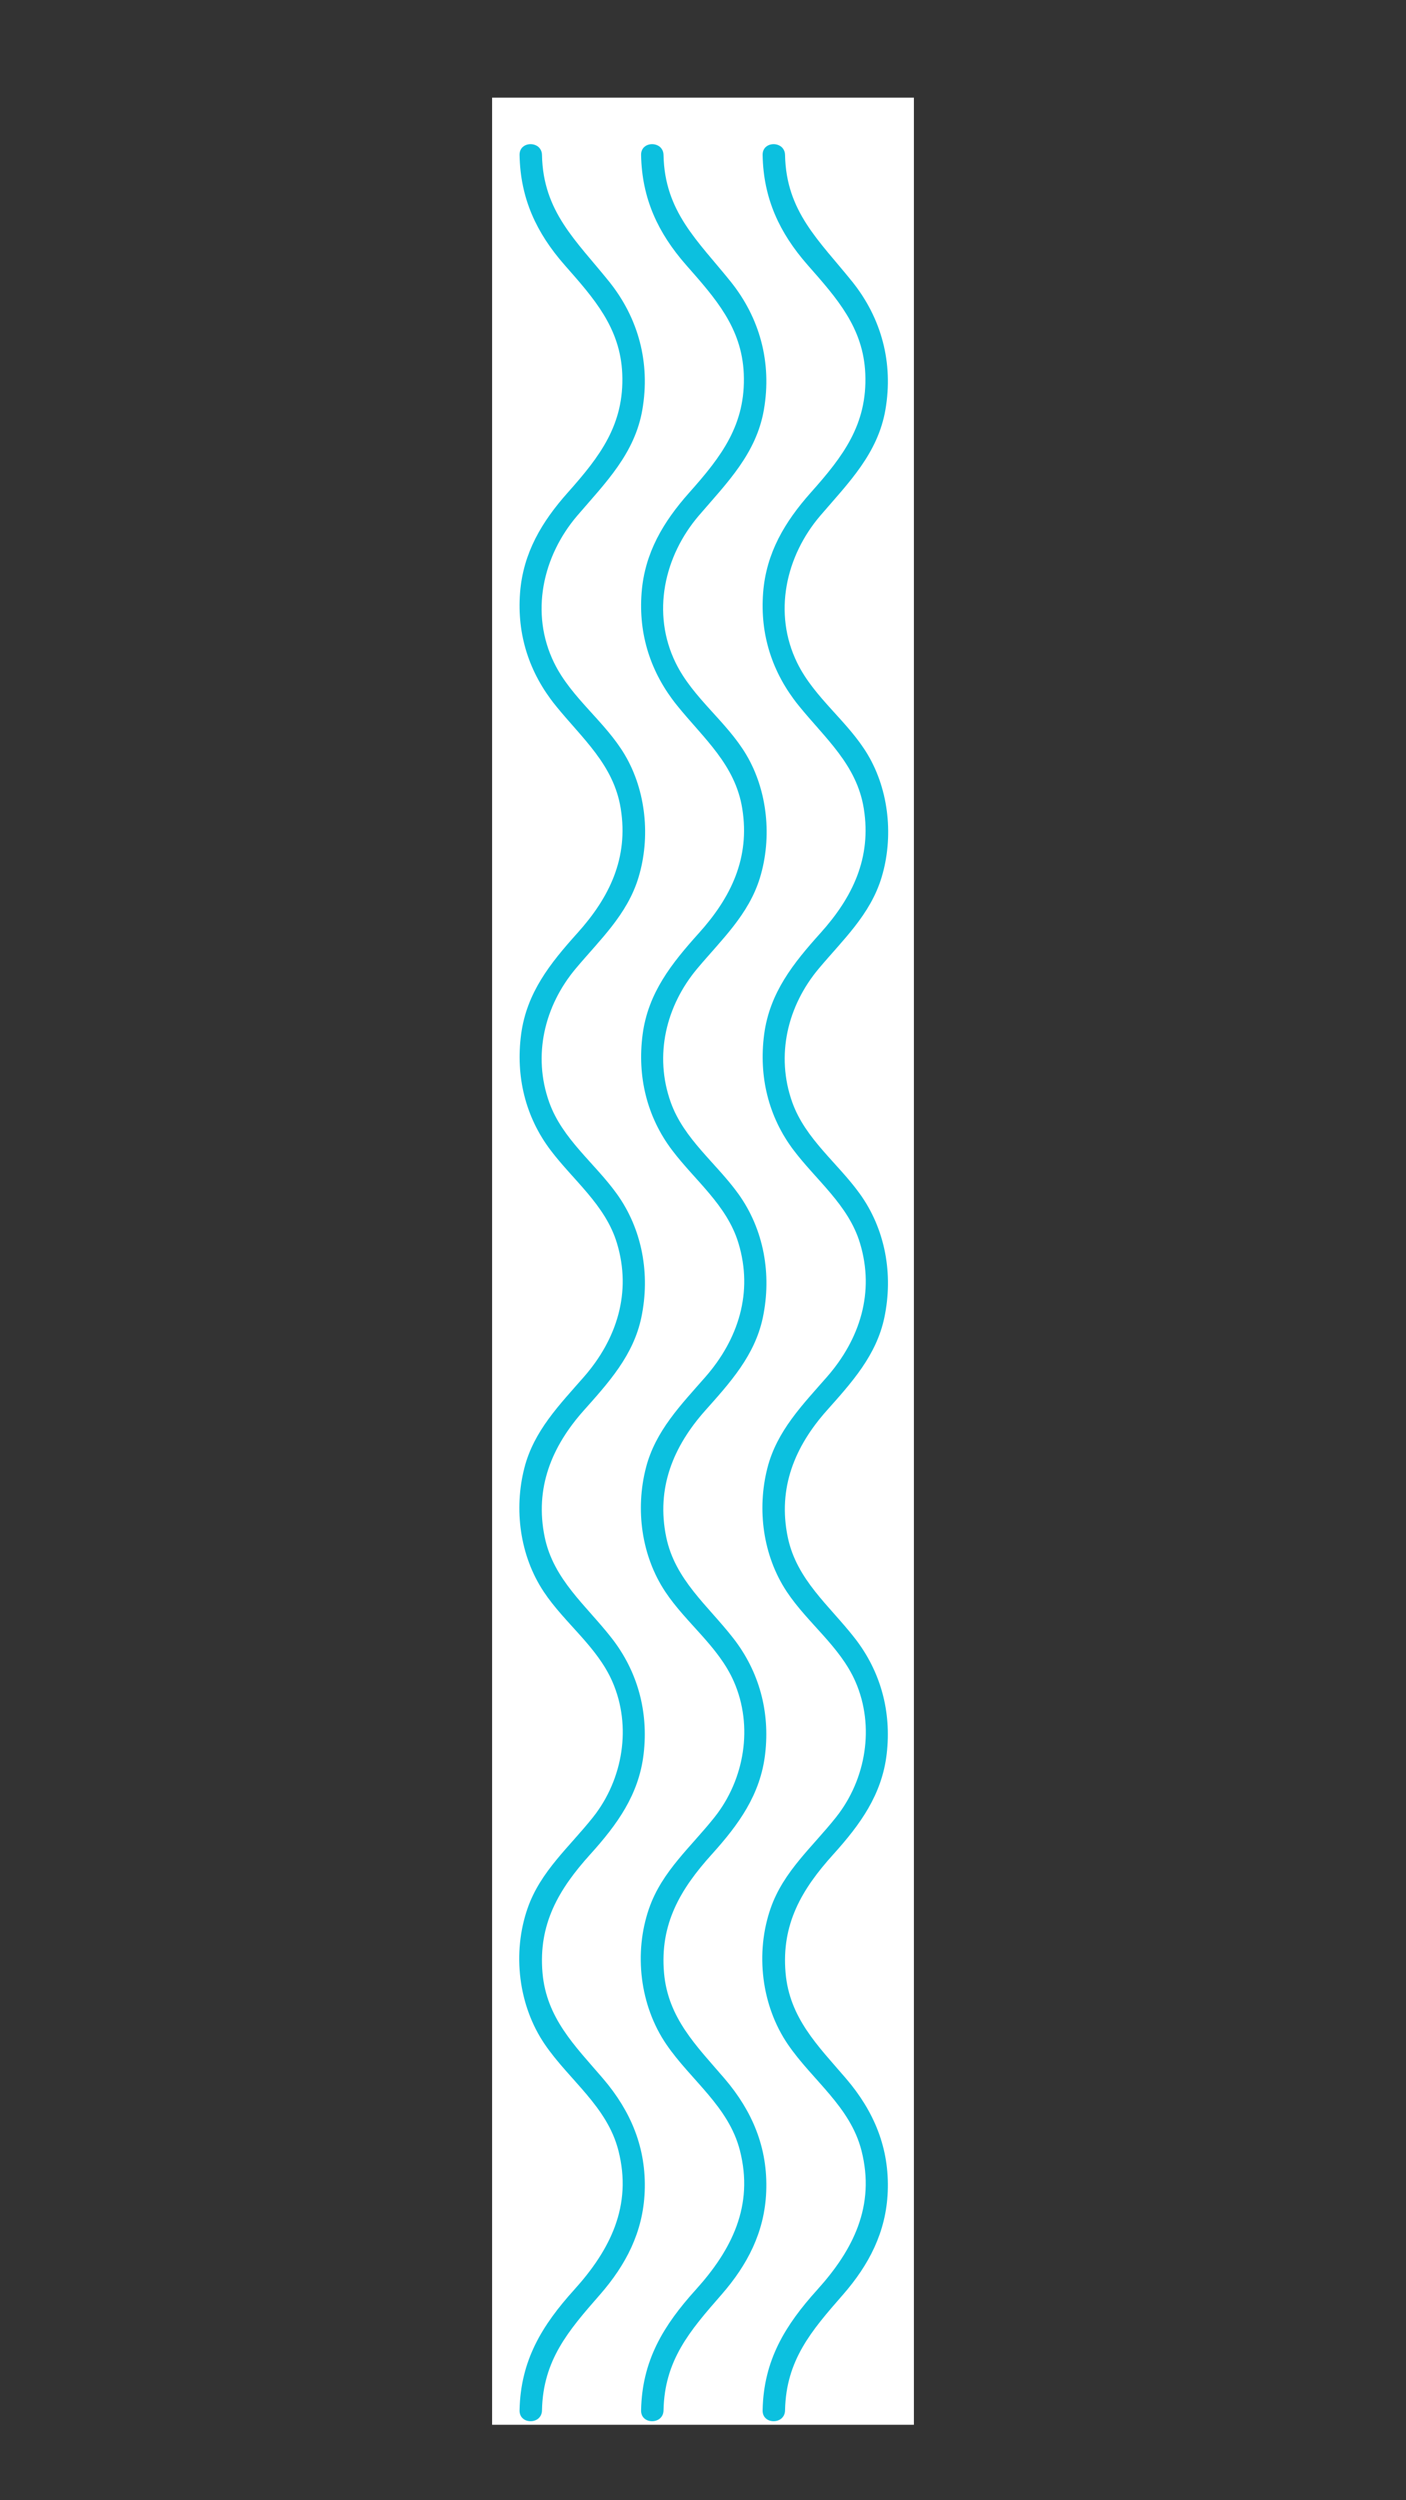 <svg xmlns="http://www.w3.org/2000/svg" xmlns:xlink="http://www.w3.org/1999/xlink" width="1080" zoomAndPan="magnify" viewBox="0 0 810 1440" height="1920" preserveAspectRatio="xMidYMid meet" version="1.0"><rect x="0" y="0" width="810" height="1440" fill="#333333" stroke="none"/><defs><clipPath id="64d7da2971"><path d="M 283.5 56.25 L 526.5 56.25 L 526.5 1396.516 L 283.5 1396.516 Z M 283.5 56.25 " clip-rule="nonzero"/></clipPath></defs><g clip-path="url(#64d7da2971)"><path fill="#ffffff" d="M 283.5 56.25 L 526.5 56.25 L 526.5 1396.547 L 283.5 1396.547 Z M 283.5 56.25 " fill-opacity="1" fill-rule="nonzero"/></g><path fill="#0cc0df" d="M 312.238 1388.246 C 312.797 1359.289 327.5 1342.316 345.5 1321.746 C 360.559 1304.535 370.461 1285.59 371.406 1262.328 C 372.43 1237.141 363.473 1215.891 347.309 1197.023 C 331.215 1178.273 314.809 1162.309 312.539 1136.25 C 310.098 1108.156 321.871 1088.133 339.965 1068.094 C 355.477 1050.914 368.082 1033.699 370.816 1010.031 C 373.602 985.898 367.414 962.832 352.559 943.684 C 337.91 924.793 318.91 909.949 313.809 885.309 C 307.953 857.043 317.836 833.105 336.273 812.395 C 350.613 796.293 364.863 780.672 369.461 758.855 C 374.68 734.055 370.125 708.039 355.238 687.434 C 342.453 669.727 323.949 655.992 316.402 634.852 C 306.738 607.805 313.691 579.246 331.742 557.773 C 345.672 541.184 361.355 526.781 367.832 505.395 C 374.832 482.34 372.246 455.449 359.922 434.676 C 348.5 415.441 329.191 402.039 319.266 381.824 C 305.207 353.191 312.594 320.285 332.637 296.906 C 348.75 278.113 365.715 261.355 370.082 235.863 C 374.691 208.965 367.855 183.219 350.848 162.09 C 331.902 138.547 312.863 121.918 312.238 89.27 C 312.086 80.961 299.16 80.93 299.32 89.27 C 299.793 114.328 308.996 134.113 325.305 152.68 C 341.938 171.605 357.352 188.613 358.48 215.211 C 359.727 244.562 345.551 262.949 327.137 283.645 C 312.152 300.469 301.41 318.383 299.613 341.309 C 297.738 365.453 304.844 387.434 319.957 406.195 C 335.242 425.172 353.57 440.293 357.617 465.762 C 362.148 494.168 351.141 516.836 332.68 537.352 C 317.039 554.746 303.391 571.723 300.215 595.738 C 297.039 619.793 302.582 643.172 317.23 662.504 C 330.504 680.031 348.738 694.066 355.379 715.852 C 364.066 744.387 355.305 771.395 336.348 793.062 C 322.312 809.109 307.555 824.105 302.098 845.418 C 295.973 869.305 299.504 895.953 313.152 916.609 C 325.188 934.801 343.918 948.215 352.797 968.535 C 364.055 994.305 358.891 1024.82 341.711 1046.52 C 328.062 1063.742 311.375 1077.695 303.938 1099.082 C 295.016 1124.742 298.578 1155.098 313.938 1177.539 C 328.07 1198.184 349.762 1213.199 356.242 1238.508 C 364.41 1270.348 351.57 1295.781 330.828 1318.73 C 312.164 1339.387 299.871 1359.535 299.32 1388.246 C 299.16 1396.566 312.086 1396.566 312.238 1388.246 " fill-opacity="1" fill-rule="nonzero"/><path fill="#0cc0df" d="M 382.258 1388.246 C 382.805 1359.289 397.52 1342.316 415.508 1321.746 C 430.566 1304.535 440.48 1285.59 441.418 1262.328 C 442.438 1237.141 433.492 1215.891 417.316 1197.023 C 401.223 1178.273 384.82 1162.309 382.547 1136.25 C 380.105 1108.156 391.879 1088.133 409.977 1068.094 C 425.484 1050.914 438.09 1033.699 440.824 1010.031 C 443.613 985.898 437.422 962.832 422.57 943.684 C 407.918 924.793 388.922 909.949 383.816 885.309 C 377.961 857.043 387.855 833.105 406.281 812.395 C 420.621 796.293 434.871 780.672 439.469 758.855 C 444.688 734.055 440.137 708.039 425.25 687.434 C 412.461 669.727 393.957 655.992 386.414 634.852 C 376.746 607.805 383.699 579.246 401.75 557.773 C 415.68 541.184 431.363 526.781 437.852 505.395 C 444.84 482.34 442.254 455.449 429.93 434.676 C 418.512 415.441 399.199 402.039 389.277 381.824 C 375.219 353.191 382.602 320.285 402.645 296.906 C 418.758 278.113 435.734 261.355 440.102 235.863 C 444.711 208.965 437.863 183.219 420.855 162.09 C 401.914 138.547 382.883 121.918 382.258 89.27 C 382.098 80.961 369.168 80.93 369.328 89.27 C 369.805 114.328 379.008 134.113 395.312 152.68 C 411.945 171.605 427.359 188.613 428.488 215.211 C 429.738 244.562 415.57 262.949 397.145 283.645 C 382.172 300.469 371.418 318.383 369.633 341.309 C 367.746 365.453 374.852 387.434 389.965 406.195 C 405.25 425.172 423.582 440.293 427.629 465.762 C 432.16 494.168 421.148 516.836 402.688 537.352 C 387.047 554.746 373.398 571.723 370.223 595.738 C 367.047 619.793 372.59 643.172 387.242 662.504 C 400.523 680.031 418.746 694.066 425.387 715.852 C 434.086 744.387 425.324 771.395 406.367 793.062 C 392.332 809.109 377.562 824.105 372.105 845.418 C 365.98 869.305 369.512 895.953 383.172 916.609 C 395.207 934.801 413.926 948.215 422.805 968.535 C 434.074 994.305 428.91 1024.82 411.719 1046.52 C 398.082 1063.742 381.387 1077.695 373.949 1099.082 C 365.023 1124.742 368.586 1155.098 383.949 1177.539 C 398.09 1198.184 419.77 1213.199 426.25 1238.508 C 434.418 1270.348 421.578 1295.781 400.848 1318.73 C 382.172 1339.387 369.879 1359.535 369.328 1388.246 C 369.168 1396.566 382.098 1396.566 382.258 1388.246 " fill-opacity="1" fill-rule="nonzero"/><path fill="#0cc0df" d="M 452.266 1388.246 C 452.816 1359.289 467.531 1342.316 485.516 1321.746 C 500.574 1304.535 510.488 1285.59 511.426 1262.328 C 512.449 1237.141 503.504 1215.891 487.324 1197.023 C 471.242 1178.273 454.84 1162.309 452.566 1136.25 C 450.125 1108.156 461.891 1088.133 479.996 1068.094 C 495.496 1050.914 508.109 1033.699 510.844 1010.031 C 513.621 985.898 507.441 962.832 492.59 943.684 C 477.926 924.793 458.93 909.949 453.828 885.309 C 447.973 857.043 457.863 833.105 476.301 812.395 C 490.629 796.293 504.891 780.672 509.477 758.855 C 514.699 734.055 510.145 708.039 495.258 687.434 C 482.48 669.727 463.977 655.992 456.422 634.852 C 446.766 607.805 453.707 579.246 471.762 557.773 C 485.699 541.184 501.371 526.781 507.863 505.395 C 514.859 482.34 512.266 455.449 499.941 434.676 C 488.52 415.441 469.219 402.039 459.297 381.824 C 445.227 353.191 452.621 320.285 472.652 296.906 C 488.766 278.113 505.742 261.355 510.113 235.863 C 514.719 208.965 507.871 183.219 490.867 162.09 C 471.922 138.547 452.891 121.918 452.266 89.27 C 452.105 80.961 439.176 80.93 439.34 89.27 C 439.812 114.328 449.016 134.113 465.324 152.68 C 481.953 171.605 497.367 188.613 498.496 215.211 C 499.746 244.562 485.582 262.949 467.152 283.645 C 452.18 300.469 441.426 318.383 439.641 341.309 C 437.758 365.453 444.859 387.434 459.973 406.195 C 475.27 425.172 493.59 440.293 497.648 465.762 C 502.168 494.168 491.156 516.836 472.707 537.352 C 457.055 554.746 443.406 571.723 440.23 595.738 C 437.059 619.793 442.602 643.172 457.25 662.504 C 470.531 680.031 488.758 694.066 495.398 715.852 C 504.094 744.387 495.332 771.395 476.379 793.062 C 462.34 809.109 447.582 824.105 442.117 845.418 C 435.992 869.305 439.531 895.953 453.18 916.609 C 465.215 934.801 483.934 948.215 492.824 968.535 C 504.086 994.305 498.918 1024.82 481.727 1046.52 C 468.09 1063.742 451.395 1077.695 443.957 1099.082 C 435.031 1124.742 438.598 1155.098 453.957 1177.539 C 468.102 1198.184 489.777 1213.199 496.27 1238.508 C 504.43 1270.348 491.586 1295.781 470.855 1318.73 C 452.18 1339.387 439.887 1359.535 439.34 1388.246 C 439.176 1396.566 452.105 1396.566 452.266 1388.246 " fill-opacity="1" fill-rule="nonzero"/></svg>